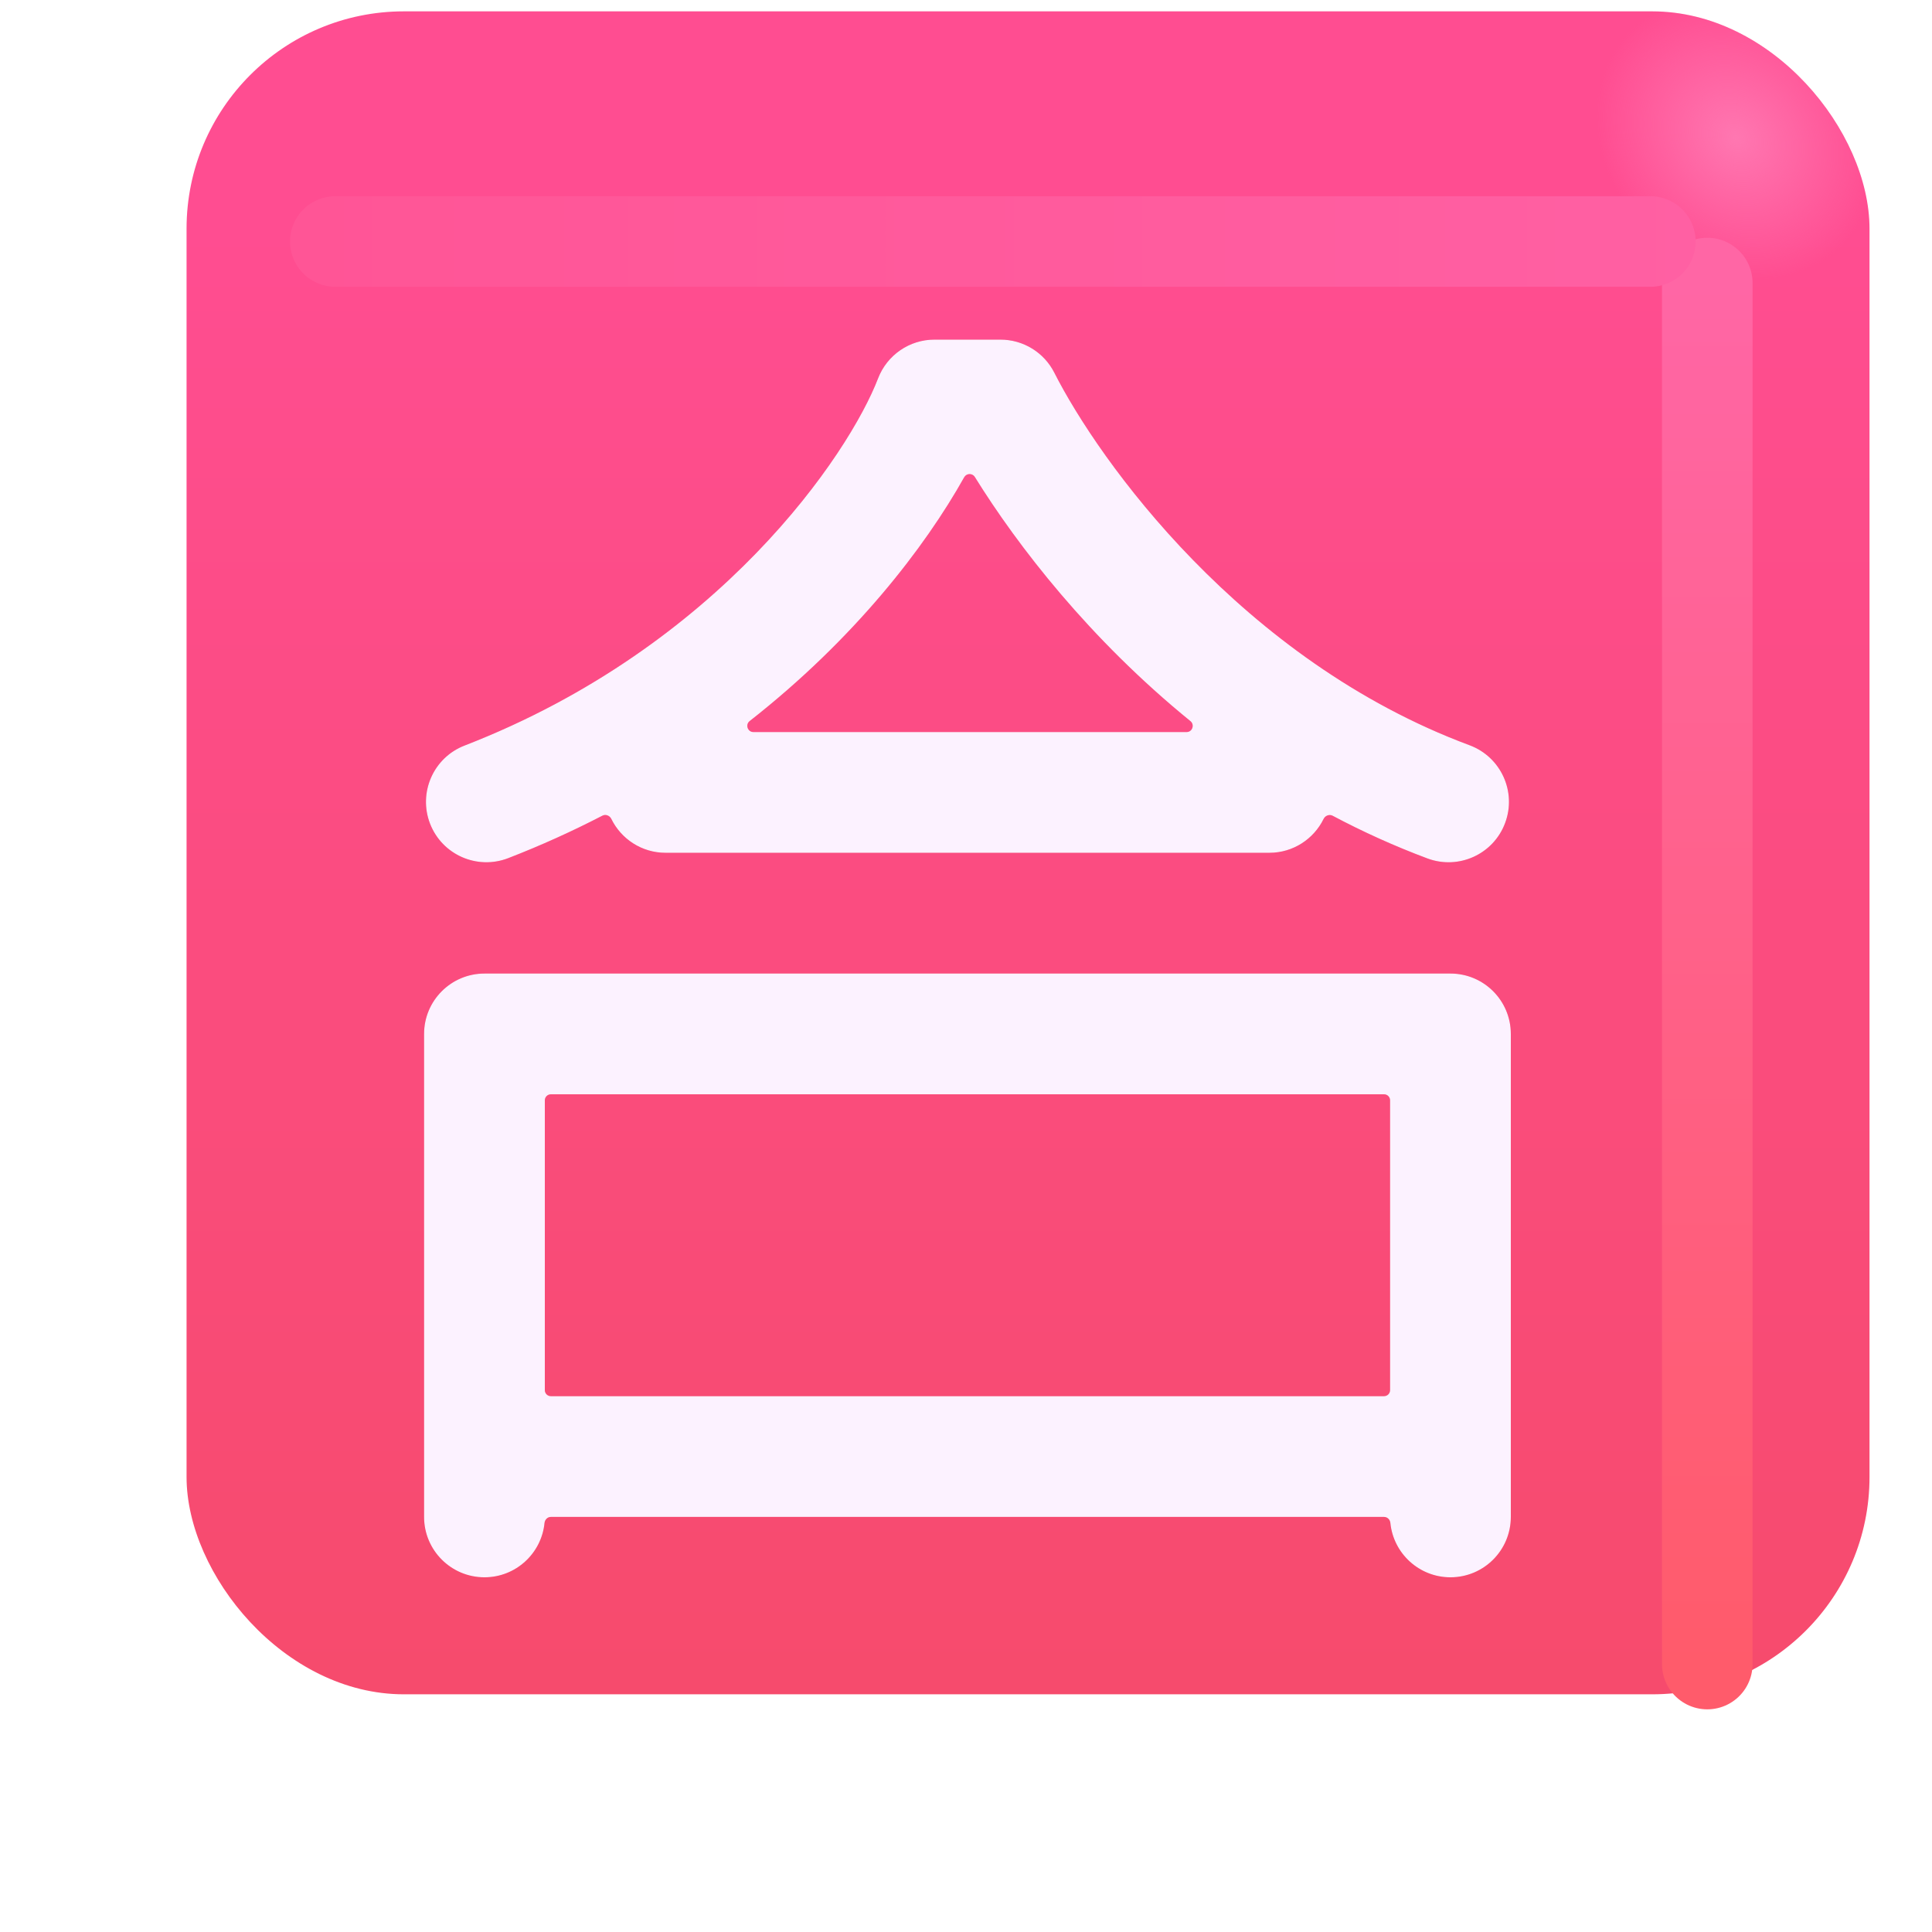 <svg width="32" height="32" viewBox="0 0 32 32" fill="none" xmlns="http://www.w3.org/2000/svg">
<g filter="url(#filter0_ii_18590_2668)">
<rect x="2.09" y="2.188" width="27.875" height="27.875" rx="3.6" fill="url(#paint0_linear_18590_2668)"/>
<rect x="2.09" y="2.188" width="27.875" height="27.875" rx="3.6" fill="url(#paint1_radial_18590_2668)"/>
</g>
<g filter="url(#filter1_f_18590_2668)">
<path d="M28.278 4.688V27.562" stroke="url(#paint2_linear_18590_2668)" stroke-width="1.5" stroke-linecap="round"/>
</g>
<g filter="url(#filter2_f_18590_2668)">
<path d="M5.554 4H27.335" stroke="url(#paint3_linear_18590_2668)" stroke-width="1.5" stroke-linecap="round"/>
</g>
<g filter="url(#filter3_f_18590_2668)">
<path d="M15.477 5.625C15.064 5.625 14.693 5.88 14.544 6.266C14.065 7.513 11.927 10.708 7.694 12.349C7.179 12.548 6.924 13.128 7.123 13.643C7.323 14.158 7.902 14.413 8.417 14.214C8.967 14.001 9.487 13.764 9.978 13.51C10.032 13.482 10.098 13.508 10.125 13.563C10.288 13.896 10.629 14.125 11.024 14.125H21.024C21.419 14.125 21.76 13.896 21.923 13.564C21.95 13.509 22.017 13.483 22.072 13.511C22.569 13.775 23.093 14.013 23.644 14.219C24.162 14.411 24.738 14.148 24.93 13.63C25.123 13.112 24.859 12.537 24.342 12.344C20.562 10.938 18.201 7.629 17.463 6.173C17.293 5.837 16.948 5.625 16.571 5.625H15.477ZM19.717 11.944C19.791 12.004 19.749 12.125 19.654 12.125H12.479C12.383 12.125 12.341 12.002 12.417 11.943C14.157 10.579 15.322 9.062 15.97 7.905C16.008 7.837 16.105 7.834 16.146 7.9C16.856 9.044 18.049 10.588 19.717 11.944Z" fill="#EF2B54"/>
<path d="M8.024 16.125C7.472 16.125 7.024 16.573 7.024 17.125V25.125C7.024 25.677 7.472 26.125 8.024 26.125C8.543 26.125 8.969 25.73 9.019 25.225C9.025 25.17 9.069 25.125 9.124 25.125H22.924C22.98 25.125 23.024 25.17 23.029 25.225C23.079 25.73 23.506 26.125 24.024 26.125C24.577 26.125 25.024 25.677 25.024 25.125V17.125C25.024 16.573 24.577 16.125 24.024 16.125H8.024ZM22.924 18.125C22.98 18.125 23.024 18.17 23.024 18.225V23.025C23.024 23.08 22.98 23.125 22.924 23.125H9.124C9.069 23.125 9.024 23.08 9.024 23.025V18.225C9.024 18.17 9.069 18.125 9.124 18.125H22.924Z" fill="#EF2B54"/>
</g>
<g filter="url(#filter4_ii_18590_2668)">
<path d="M15.477 5.625C15.064 5.625 14.693 5.88 14.544 6.266C14.065 7.513 11.927 10.708 7.694 12.349C7.179 12.548 6.924 13.128 7.123 13.643C7.323 14.158 7.902 14.413 8.417 14.214C8.967 14.001 9.487 13.764 9.978 13.51C10.032 13.482 10.098 13.508 10.125 13.563C10.288 13.896 10.629 14.125 11.024 14.125H21.024C21.419 14.125 21.76 13.896 21.923 13.564C21.95 13.509 22.017 13.483 22.072 13.511C22.569 13.775 23.093 14.013 23.644 14.219C24.162 14.411 24.738 14.148 24.93 13.63C25.123 13.112 24.859 12.537 24.342 12.344C20.562 10.938 18.201 7.629 17.463 6.173C17.293 5.837 16.948 5.625 16.571 5.625H15.477ZM19.717 11.944C19.791 12.004 19.749 12.125 19.654 12.125H12.479C12.383 12.125 12.341 12.002 12.417 11.943C14.157 10.579 15.322 9.062 15.97 7.905C16.008 7.837 16.105 7.834 16.146 7.9C16.856 9.044 18.049 10.588 19.717 11.944Z" fill="#FCF2FF"/>
<path d="M8.024 16.125C7.472 16.125 7.024 16.573 7.024 17.125V25.125C7.024 25.677 7.472 26.125 8.024 26.125C8.543 26.125 8.969 25.73 9.019 25.225C9.025 25.17 9.069 25.125 9.124 25.125H22.924C22.98 25.125 23.024 25.17 23.029 25.225C23.079 25.73 23.506 26.125 24.024 26.125C24.577 26.125 25.024 25.677 25.024 25.125V17.125C25.024 16.573 24.577 16.125 24.024 16.125H8.024ZM22.924 18.125C22.98 18.125 23.024 18.17 23.024 18.225V23.025C23.024 23.08 22.98 23.125 22.924 23.125H9.124C9.069 23.125 9.024 23.08 9.024 23.025V18.225C9.024 18.17 9.069 18.125 9.124 18.125H22.924Z" fill="#FCF2FF"/>
</g>
<defs>
<filter id="filter0_ii_18590_2668" x="2.09" y="1.188" width="28.875" height="28.875" filterUnits="userSpaceOnUse" color-interpolation-filters="sRGB">
<feFlood flood-opacity="0" result="BackgroundImageFix"/>
<feBlend mode="normal" in="SourceGraphic" in2="BackgroundImageFix" result="shape"/>
<feColorMatrix in="SourceAlpha" type="matrix" values="0 0 0 0 0 0 0 0 0 0 0 0 0 0 0 0 0 0 127 0" result="hardAlpha"/>
<feOffset dx="1" dy="-1"/>
<feGaussianBlur stdDeviation="1.5"/>
<feComposite in2="hardAlpha" operator="arithmetic" k2="-1" k3="1"/>
<feColorMatrix type="matrix" values="0 0 0 0 0.902 0 0 0 0 0.133 0 0 0 0 0.337 0 0 0 1 0"/>
<feBlend mode="normal" in2="shape" result="effect1_innerShadow_18590_2668"/>
<feColorMatrix in="SourceAlpha" type="matrix" values="0 0 0 0 0 0 0 0 0 0 0 0 0 0 0 0 0 0 127 0" result="hardAlpha"/>
<feOffset dy="-1"/>
<feGaussianBlur stdDeviation="1.5"/>
<feComposite in2="hardAlpha" operator="arithmetic" k2="-1" k3="1"/>
<feColorMatrix type="matrix" values="0 0 0 0 0.851 0 0 0 0 0.169 0 0 0 0 0.231 0 0 0 1 0"/>
<feBlend mode="normal" in2="effect1_innerShadow_18590_2668" result="effect2_innerShadow_18590_2668"/>
</filter>
<filter id="filter1_f_18590_2668" x="25.528" y="1.938" width="5.5" height="28.375" filterUnits="userSpaceOnUse" color-interpolation-filters="sRGB">
<feFlood flood-opacity="0" result="BackgroundImageFix"/>
<feBlend mode="normal" in="SourceGraphic" in2="BackgroundImageFix" result="shape"/>
<feGaussianBlur stdDeviation="1" result="effect1_foregroundBlur_18590_2668"/>
</filter>
<filter id="filter2_f_18590_2668" x="2.804" y="1.25" width="27.281" height="5.5" filterUnits="userSpaceOnUse" color-interpolation-filters="sRGB">
<feFlood flood-opacity="0" result="BackgroundImageFix"/>
<feBlend mode="normal" in="SourceGraphic" in2="BackgroundImageFix" result="shape"/>
<feGaussianBlur stdDeviation="1" result="effect1_foregroundBlur_18590_2668"/>
</filter>
<filter id="filter3_f_18590_2668" x="6.024" y="4.625" width="20" height="22.5" filterUnits="userSpaceOnUse" color-interpolation-filters="sRGB">
<feFlood flood-opacity="0" result="BackgroundImageFix"/>
<feBlend mode="normal" in="SourceGraphic" in2="BackgroundImageFix" result="shape"/>
<feGaussianBlur stdDeviation="0.5" result="effect1_foregroundBlur_18590_2668"/>
</filter>
<filter id="filter4_ii_18590_2668" x="6.624" y="5.225" width="18.8" height="21.3" filterUnits="userSpaceOnUse" color-interpolation-filters="sRGB">
<feFlood flood-opacity="0" result="BackgroundImageFix"/>
<feBlend mode="normal" in="SourceGraphic" in2="BackgroundImageFix" result="shape"/>
<feColorMatrix in="SourceAlpha" type="matrix" values="0 0 0 0 0 0 0 0 0 0 0 0 0 0 0 0 0 0 127 0" result="hardAlpha"/>
<feOffset dx="-0.4" dy="0.4"/>
<feGaussianBlur stdDeviation="0.375"/>
<feComposite in2="hardAlpha" operator="arithmetic" k2="-1" k3="1"/>
<feColorMatrix type="matrix" values="0 0 0 0 0.914 0 0 0 0 0.886 0 0 0 0 0.969 0 0 0 1 0"/>
<feBlend mode="normal" in2="shape" result="effect1_innerShadow_18590_2668"/>
<feColorMatrix in="SourceAlpha" type="matrix" values="0 0 0 0 0 0 0 0 0 0 0 0 0 0 0 0 0 0 127 0" result="hardAlpha"/>
<feOffset dx="0.4" dy="-0.4"/>
<feGaussianBlur stdDeviation="0.2"/>
<feComposite in2="hardAlpha" operator="arithmetic" k2="-1" k3="1"/>
<feColorMatrix type="matrix" values="0 0 0 0 1 0 0 0 0 0.988 0 0 0 0 1 0 0 0 1 0"/>
<feBlend mode="normal" in2="effect1_innerShadow_18590_2668" result="effect2_innerShadow_18590_2668"/>
</filter>
<linearGradient id="paint0_linear_18590_2668" x1="16.028" y1="5.762" x2="16.028" y2="39.015" gradientUnits="userSpaceOnUse">
<stop stop-color="#FF4D91"/>
<stop offset="1" stop-color="#F34A5F"/>
</linearGradient>
<radialGradient id="paint1_radial_18590_2668" cx="0" cy="0" r="1" gradientUnits="userSpaceOnUse" gradientTransform="translate(27.747 4.281) rotate(136.771) scale(2.144 2.505)">
<stop stop-color="#FF77B1"/>
<stop offset="1" stop-color="#FF77B1" stop-opacity="0"/>
</radialGradient>
<linearGradient id="paint2_linear_18590_2668" x1="28.778" y1="4.688" x2="28.778" y2="27.562" gradientUnits="userSpaceOnUse">
<stop stop-color="#FF66A5"/>
<stop offset="1" stop-color="#FF5B6B"/>
</linearGradient>
<linearGradient id="paint3_linear_18590_2668" x1="28.492" y1="4.25" x2="2.96" y2="4.25" gradientUnits="userSpaceOnUse">
<stop stop-color="#FF60A3"/>
<stop offset="1" stop-color="#FF5495"/>
</linearGradient>
</defs>
</svg>
